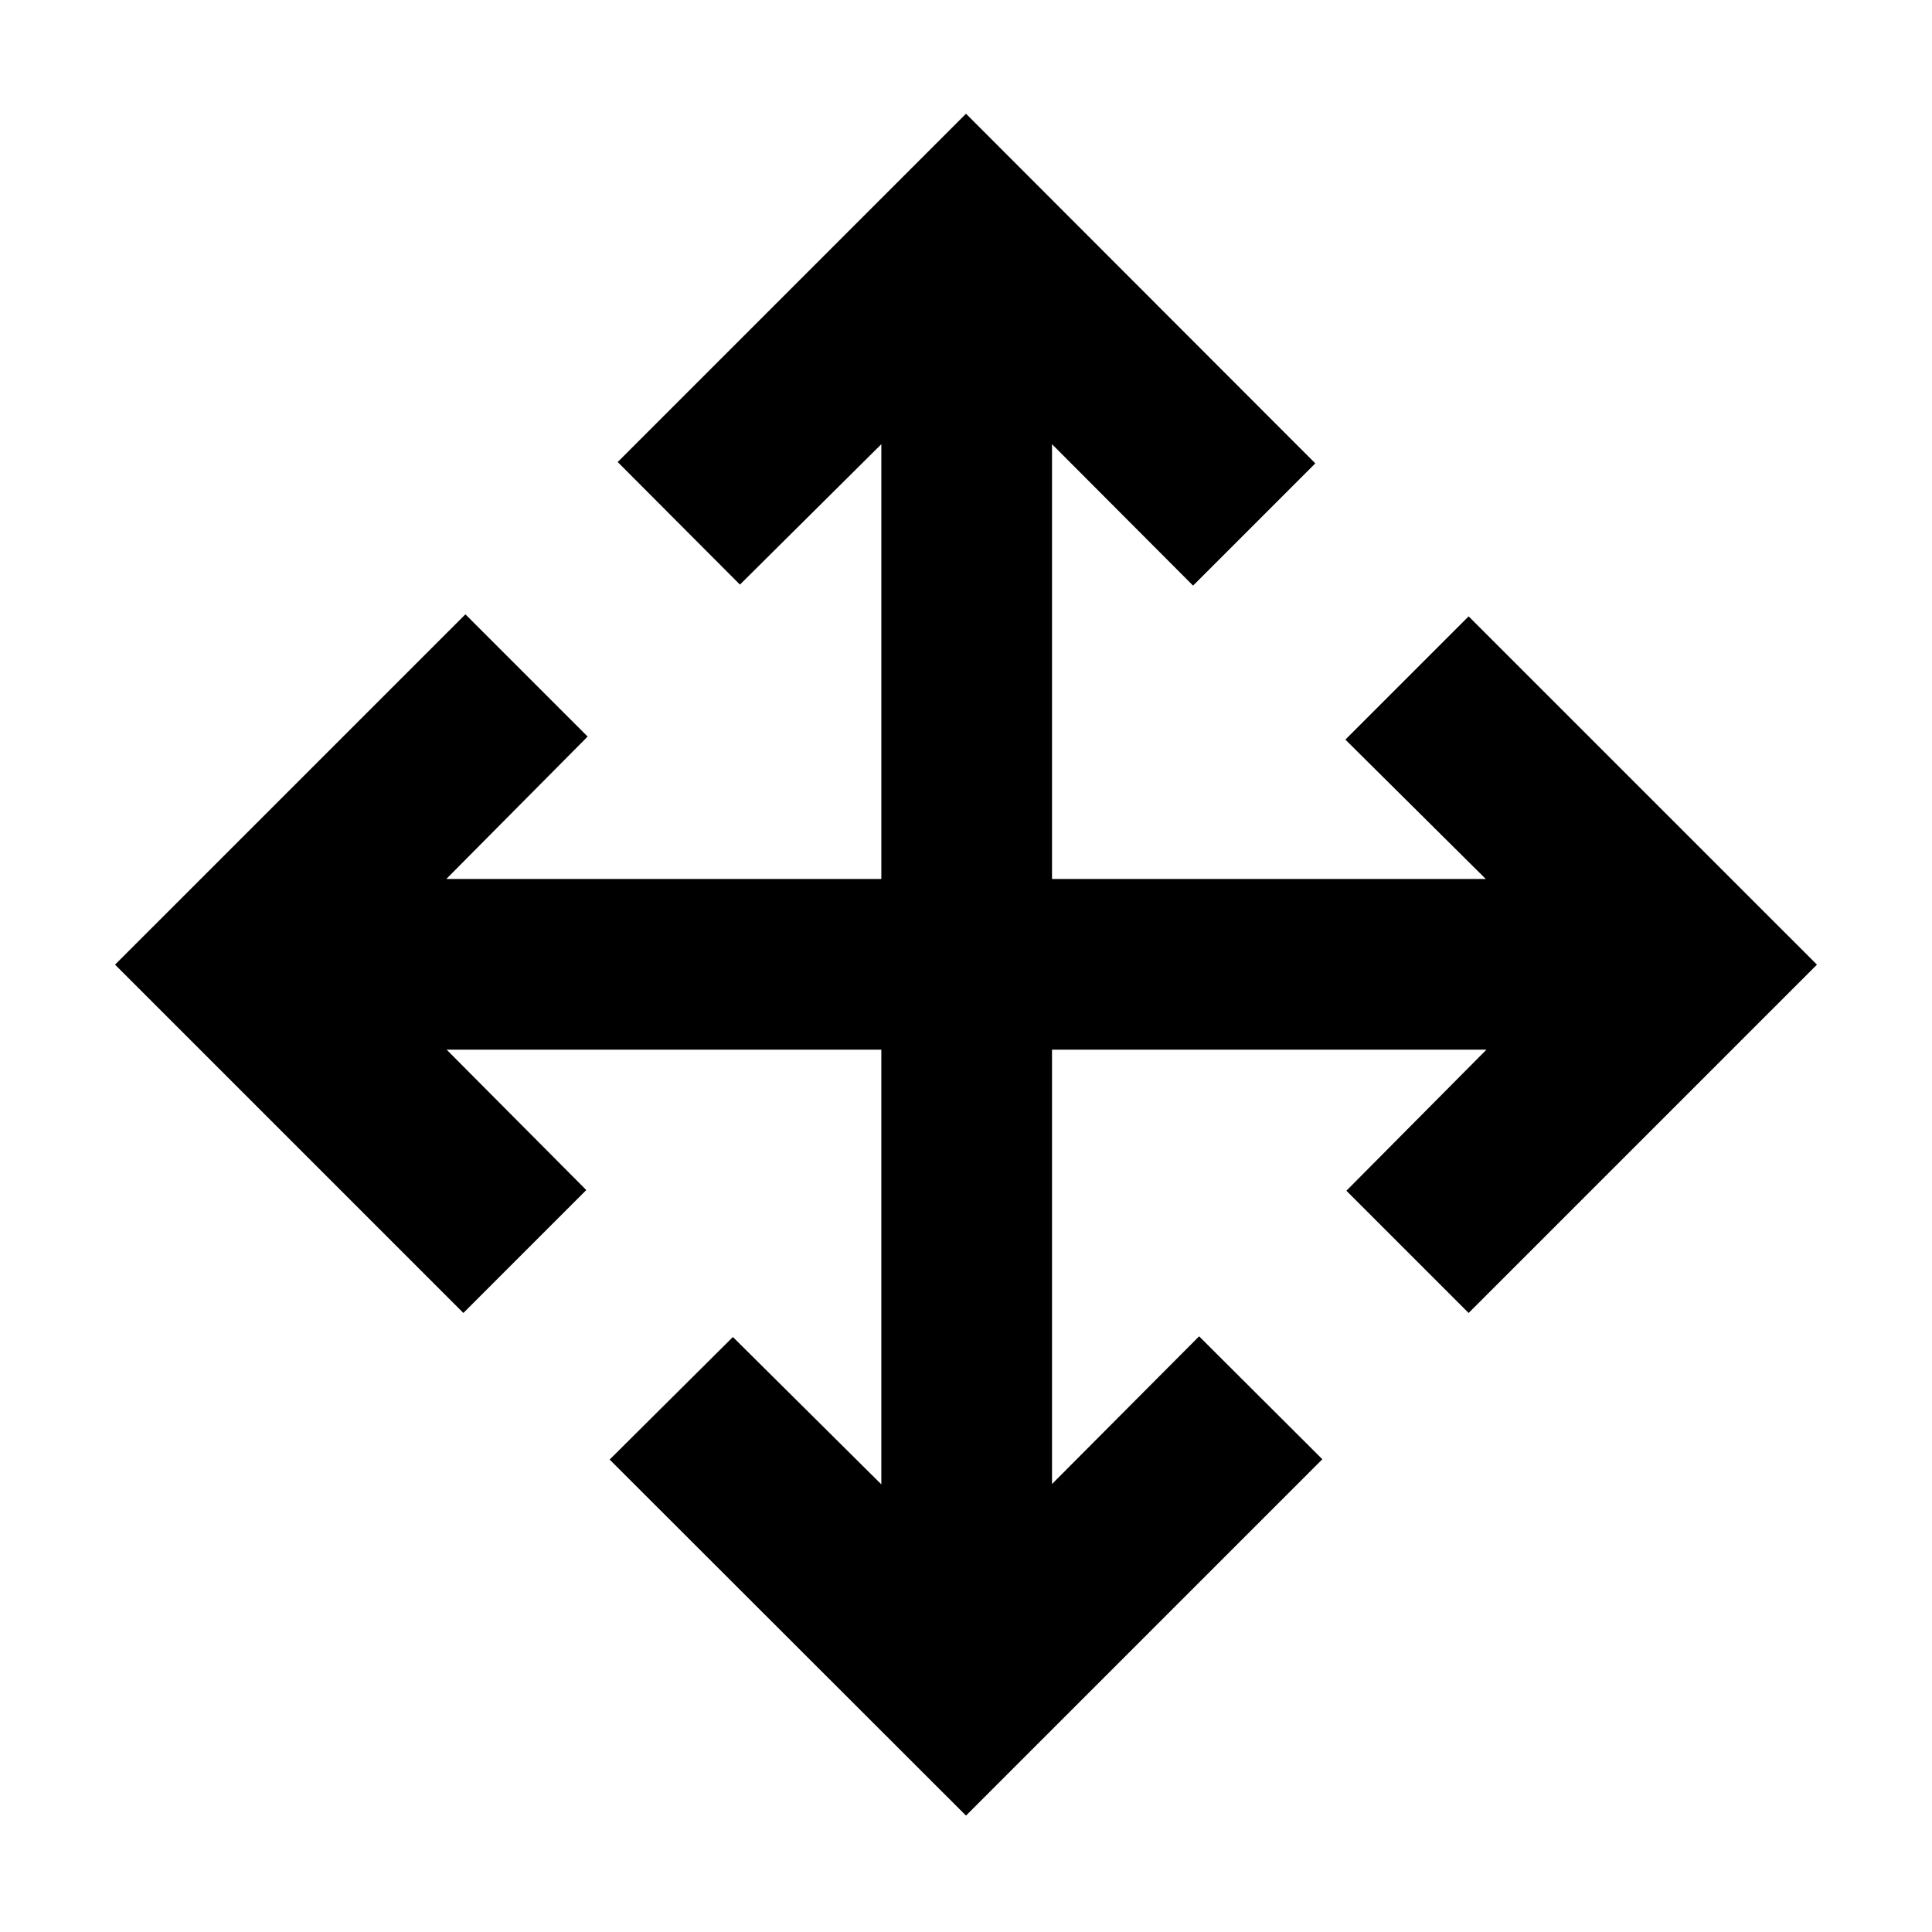 <svg xmlns="http://www.w3.org/2000/svg" height="40" viewBox="0 -960 960 960" width="40"><path d="M480-57.84 302.93-234.75l61.24-60.9 73.76 73.22v-216h-216l69.39 69.76-61.07 61.08L57.17-480.67l174.08-174.07L291.99-594l-70.22 70.76h216.16v-216.04l-70.26 69.77-60.74-60.91L480-903.49l173.57 173.74-60.74 60.74-70.09-70.27v216.04h215.54l-69.77-69.26 61.24-61.24 173.08 173.07-173.08 173.08-60.74-60.74 69.6-70.1H522.74v215.83l73.09-73.39 61.24 61.08L480-57.84Z"/></svg>